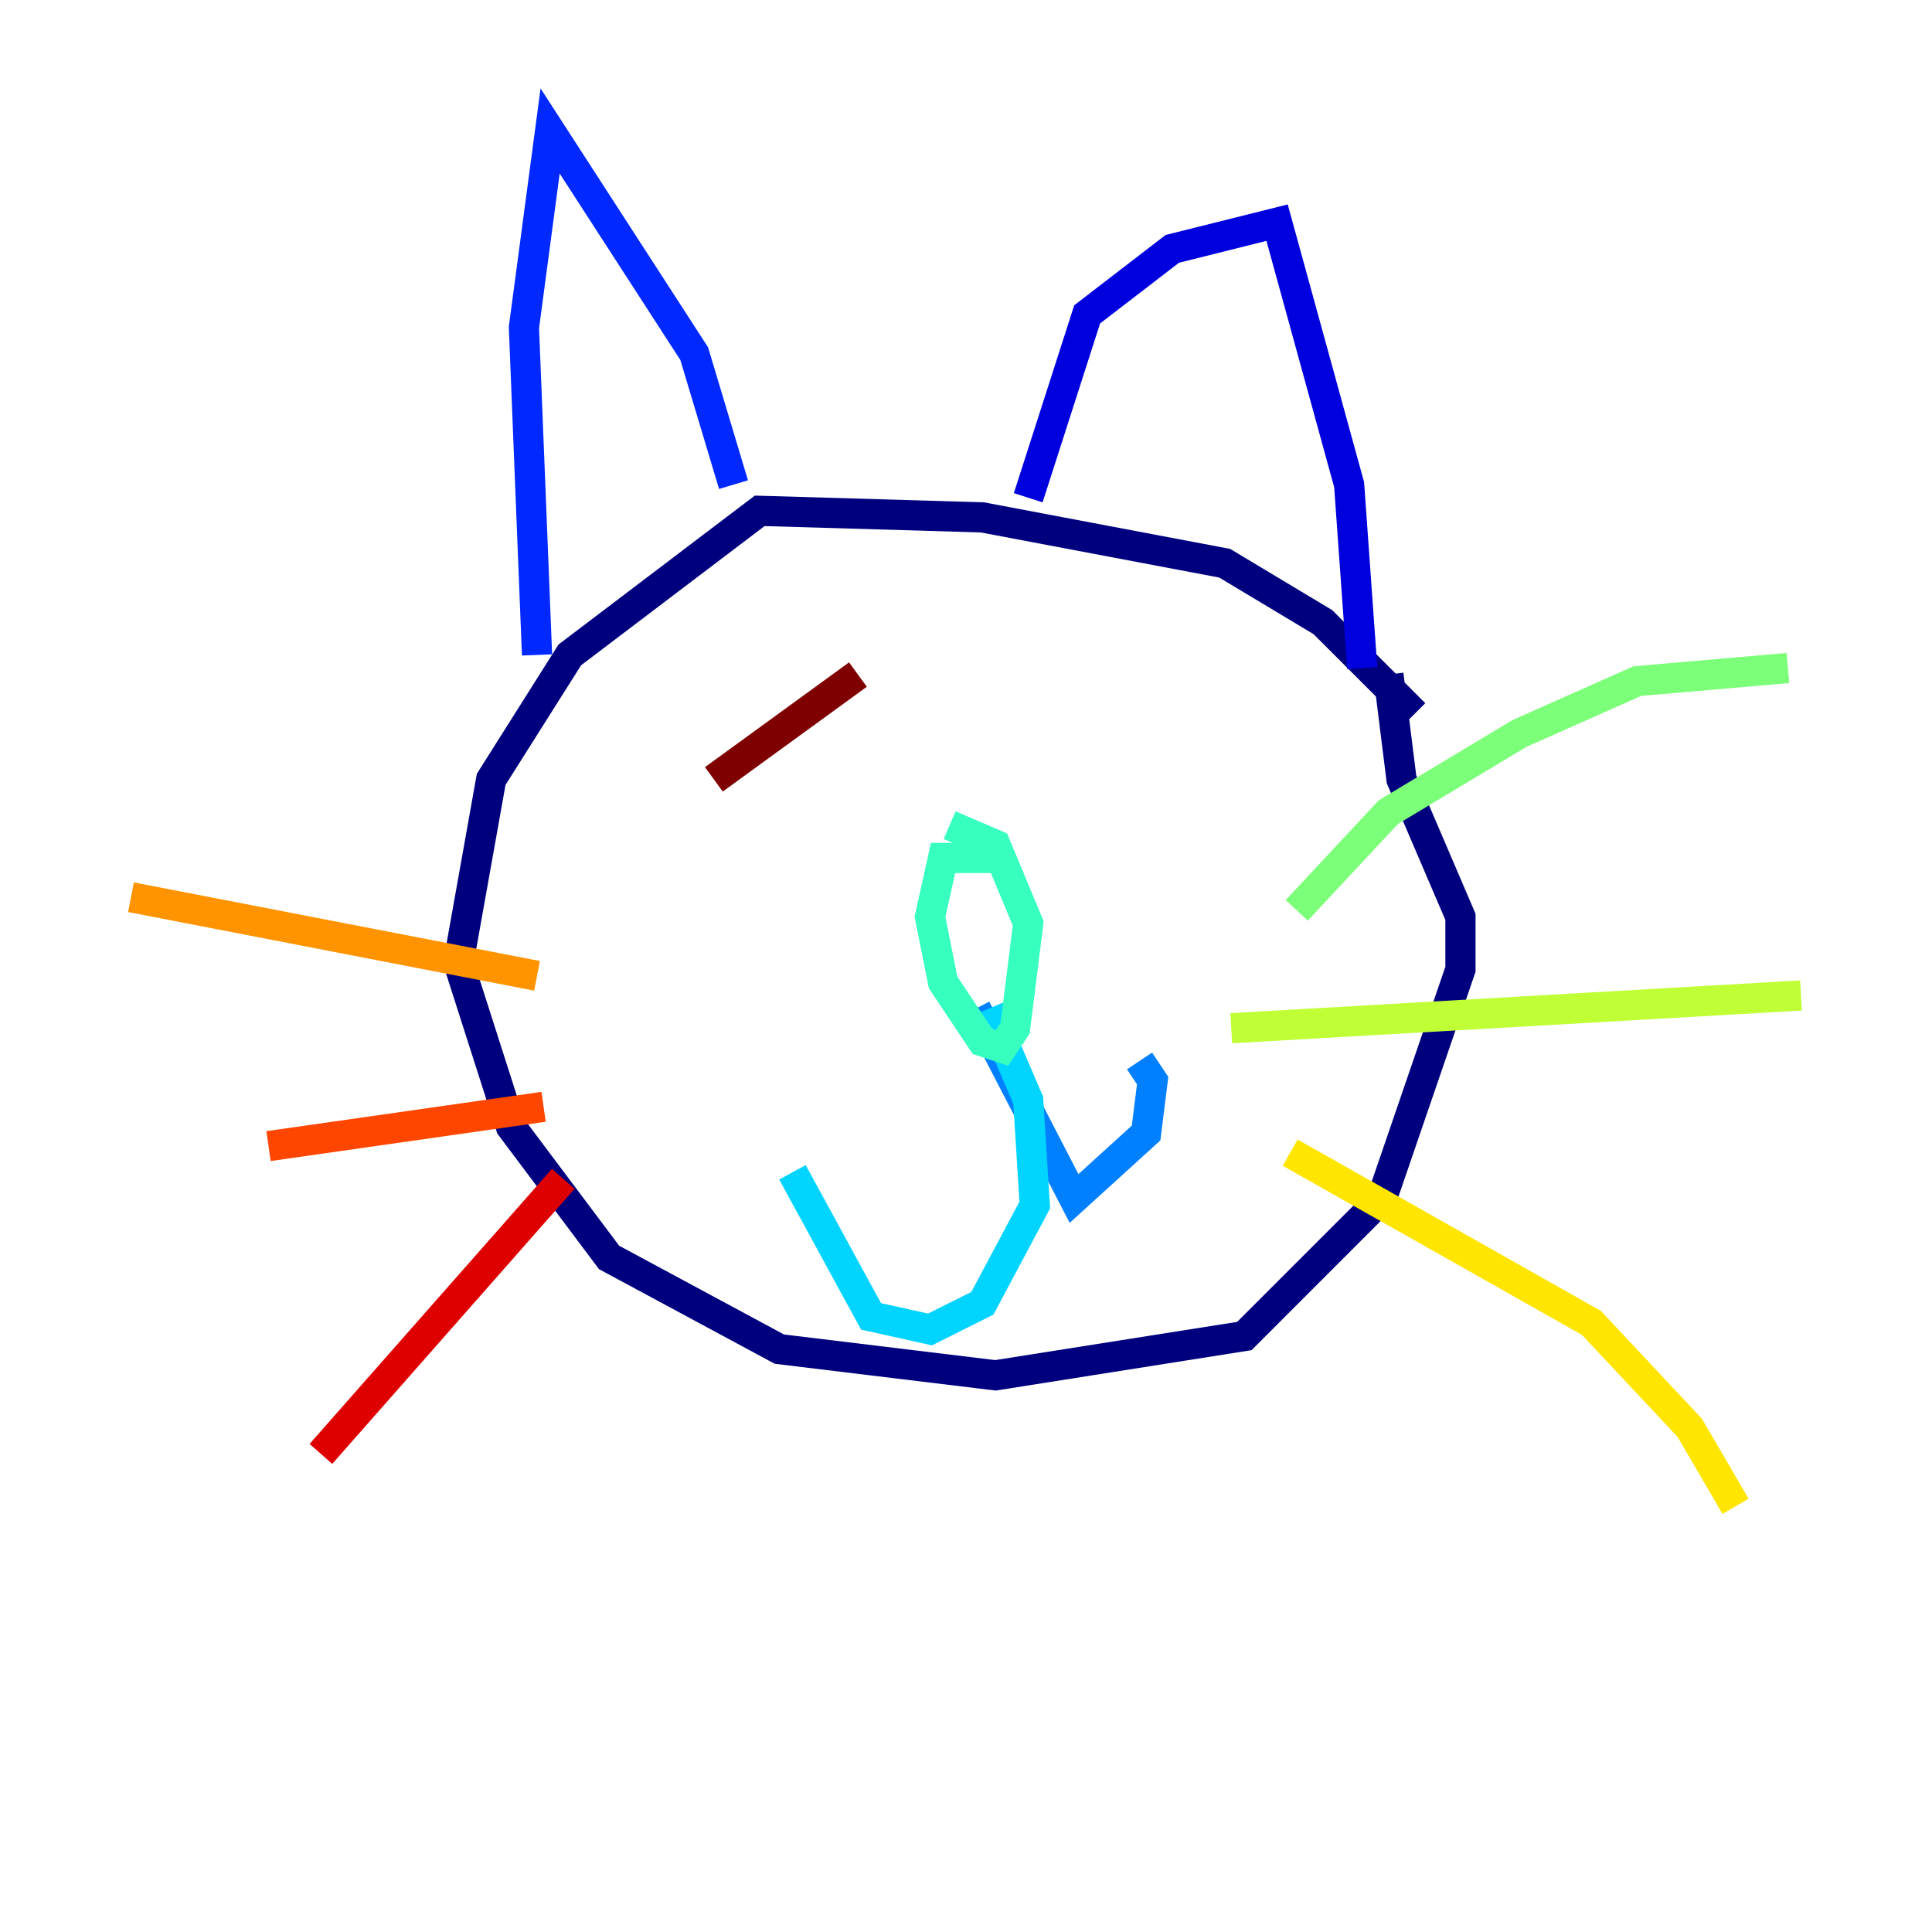 <?xml version="1.0" encoding="utf-8" ?>
<svg baseProfile="tiny" height="128" version="1.2" viewBox="0,0,128,128" width="128" xmlns="http://www.w3.org/2000/svg" xmlns:ev="http://www.w3.org/2001/xml-events" xmlns:xlink="http://www.w3.org/1999/xlink"><defs /><polyline fill="none" points="93.722,47.295 87.647,41.22 81.139,37.315 65.085,34.278 50.332,33.844 37.749,43.39 32.542,51.634 30.373,63.783 33.844,74.63 40.352,83.308 51.634,89.383 65.953,91.119 82.441,88.515 91.552,79.403 96.759,64.217 96.759,60.746 92.854,51.634 91.986,44.691" stroke="#00007f" stroke-width="2" /><polyline fill="none" points="90.251,44.258 89.383,32.108 84.61,14.752 77.668,16.488 72.027,20.827 68.122,32.976" stroke="#0000de" stroke-width="2" /><polyline fill="none" points="48.597,32.108 45.993,23.43 36.447,8.678 34.712,21.695 35.58,43.39" stroke="#0028ff" stroke-width="2" /><polyline fill="none" points="64.651,66.82 71.159,79.403 75.932,75.064 76.366,71.593 75.498,70.291" stroke="#0080ff" stroke-width="2" /><polyline fill="none" points="65.519,66.82 68.122,72.895 68.556,79.837 65.085,86.346 61.614,88.081 57.709,87.214 52.502,77.668" stroke="#00d4ff" stroke-width="2" /><polyline fill="none" points="65.953,56.841 62.481,56.841 61.614,60.746 62.481,65.085 65.085,68.99 66.386,69.424 67.254,68.122 68.122,61.18 65.953,55.973 62.915,54.671" stroke="#36ffc0" stroke-width="2" /><polyline fill="none" points="85.912,60.312 91.986,53.803 100.664,48.597 108.475,45.125 118.454,44.258" stroke="#7cff79" stroke-width="2" /><polyline fill="none" points="81.573,68.122 119.322,65.953" stroke="#c0ff36" stroke-width="2" /><polyline fill="none" points="85.478,76.366 105.437,87.647 111.946,94.59 114.983,99.797" stroke="#ffe500" stroke-width="2" /><polyline fill="none" points="35.58,64.651 8.678,59.444" stroke="#ff9400" stroke-width="2" /><polyline fill="none" points="36.014,73.329 17.79,75.932" stroke="#ff4600" stroke-width="2" /><polyline fill="none" points="37.315,78.102 21.261,96.325" stroke="#de0000" stroke-width="2" /><polyline fill="none" points="56.841,44.691 47.295,51.634" stroke="#7f0000" stroke-width="2" /></svg>